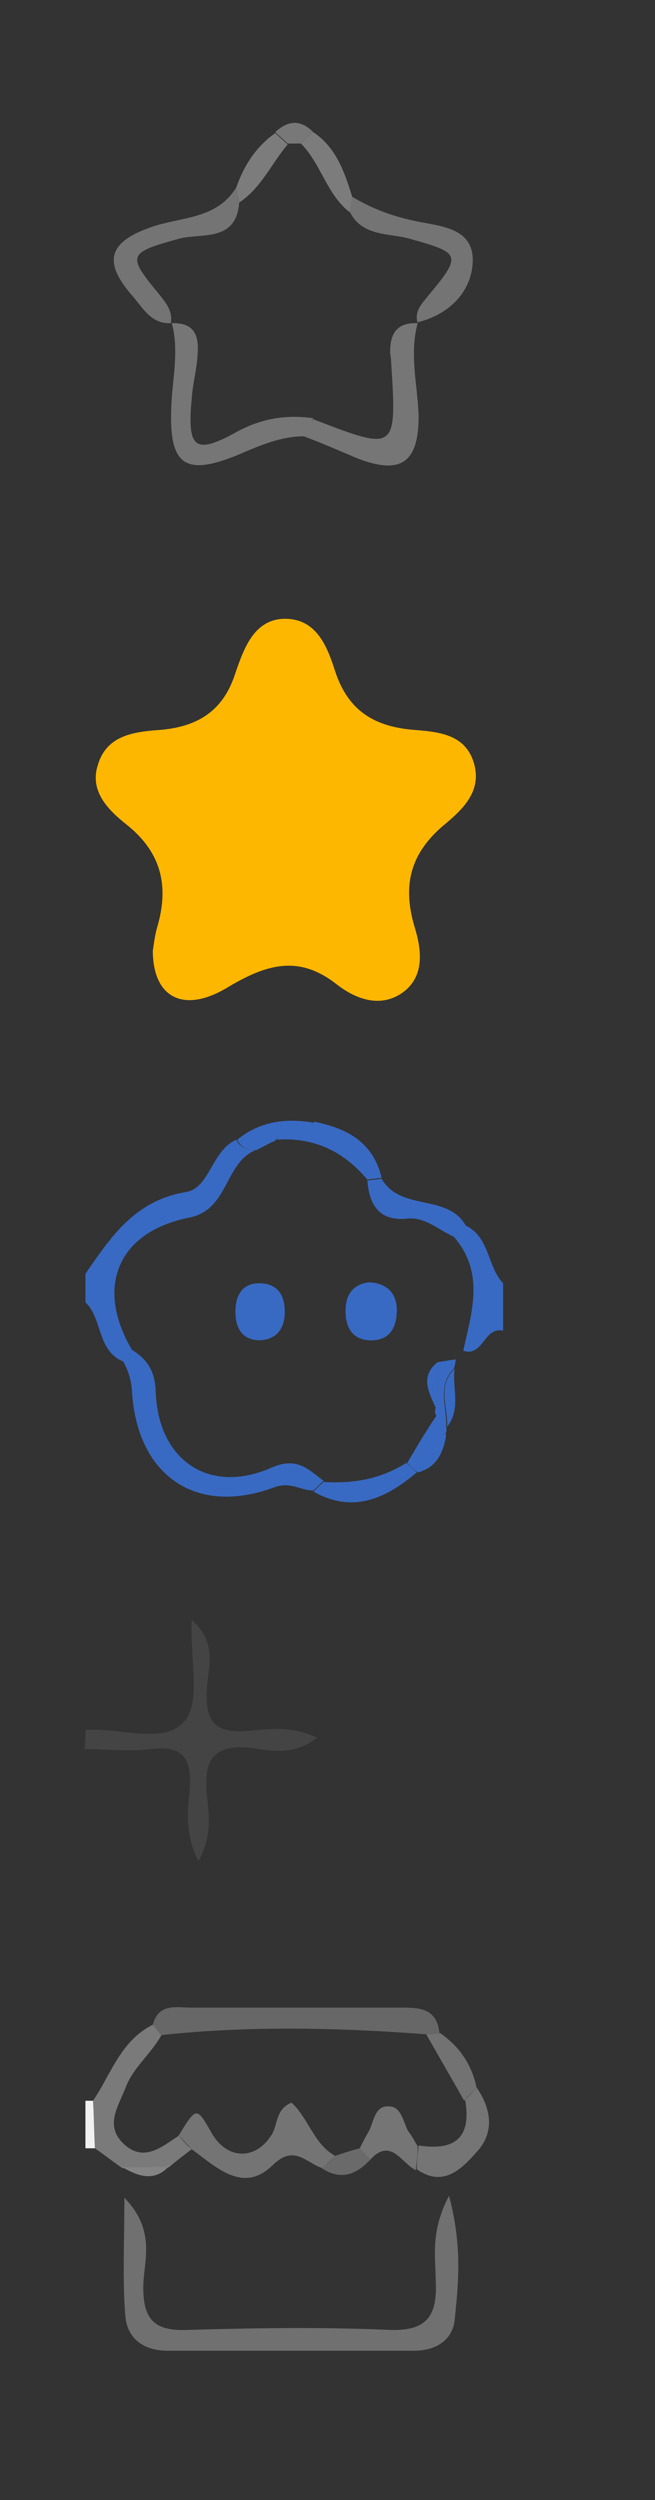 <?xml version="1.0" encoding="utf-8"?>
<!-- Generator: Adobe Illustrator 24.0.1, SVG Export Plug-In . SVG Version: 6.00 Build 0)  -->
<svg version="1.1" id="图层_1" xmlns="http://www.w3.org/2000/svg" xmlns:xlink="http://www.w3.org/1999/xlink" x="0px" y="0px"
	 viewBox="0 0 69 263" style="enable-background:new 0 0 69 263;" xml:space="preserve">
<rect x="0" y="0" width="69" height="263" fill="#333333" stroke="none"/>
<style type="text/css">
	.st0{fill:#444444;}
	.st1{fill:#386AC3;}
	.st2{fill:#F1F1F1;}
	.st3{fill:#707070;}
	.st4{fill:#676767;}
	.st5{fill:#747474;}
	.st6{fill:#7A7A7A;}
	.st7{fill:#757575;}
	.st8{fill:#727272;}
	.st9{fill:#6A6A6A;}
	.st10{fill:#848484;}
	.st11{fill:#FEB700;}
	.st12{fill:#767676;}
	.st13{fill:#7C7C7C;}
	.st14{fill:#787878;}
</style>
<g>
	<g>
		<path class="st0" d="M9,182c3.6-0.3,8.3,1.6,10.4-0.9c1.8-2,0.6-6.5,0.8-10.7c2.8,2.5,1.7,5.1,1.6,7.2c-0.2,3.4,0.7,4.8,4.3,4.5
			c2.2-0.2,4.5-0.6,7.3,0.7c-2.4,1.9-4.8,1.4-6.8,1.1c-4.1-0.5-5.2,1.2-4.8,5c0.2,2,0.6,4.1-0.9,6.9c-1.5-3-1.1-5.5-0.9-7.7
			c0.2-3.2-0.8-4.5-4.1-4.1c-2.3,0.3-4.6,0-7,0C9,183.3,9,182.7,9,182z"/>
		<path class="st1" d="M9,134c2.7-3.9,5.2-7.7,10.6-8.6c2.5-0.4,2.7-4.4,5.3-5.5c0.4,0.9,1.2,1,2,1.1c-3.3,1.4-2.8,6.3-7,7.1
			c-7.5,1.5-9.9,7.3-6,13.9c-0.3,0.4-0.7,0.8-1,1.2c-2.7-1.2-2.1-4.5-3.9-6.2C9,136,9,135,9,134z"/>
		<path class="st1" d="M49,128.9c2.6,1.2,2.3,4.3,4,6.1c0,1.7,0,3.3,0,5c-2-0.5-2.1,2.8-4.2,2.1c0.9-4.1,2.3-8.2-1-12
			C48.2,129.7,48.6,129.3,49,128.9z"/>
		<path class="st2" d="M10,226c-0.3,0-0.7,0-1,0c0-1.7,0-3.3,0-5c0.3,0,0.6,0,0.9,0C9.9,222.6,10,224.3,10,226z"/>
		<path class="st3" d="M47.3,231c1.4,5.2,1,9.2,0.6,13c-0.2,2.2-2,3.3-4.3,3.3c-8.6,0-17.3,0-25.9,0c-2.5,0-4.3-1.2-4.5-3.7
			c-0.3-3.7-0.1-7.5-0.1-12.4c3.3,3.4,2.1,6.5,2,9.1c-0.1,3.8,1.2,5,4.9,4.8c7-0.2,14-0.3,20.9,0c4.1,0.2,5.2-1.5,5-5.2
			C45.9,237.5,45.3,234.8,47.3,231z"/>
		<path class="st4" d="M16.1,213c0.6-2.3,2.5-1.8,4-1.8c7.3,0,14.5,0,21.8,0c2.1,0,4.1-0.1,4.4,2.7c-0.5,0-1,0.1-1.5,0.1
			c-9.3-0.7-18.6-0.9-27.9,0.1C16.7,213.8,16.4,213.4,16.1,213z"/>
		<path class="st1" d="M13.9,142c1.6,1,2.4,2.2,2.5,4.3c0.2,7.3,5.6,11,12.2,8.1c2.7-1.2,3.9,0.2,5.5,1.4c-0.4,0.3-0.7,0.7-1.1,1
			c-1.4,0-2.4-1-4.2-0.3c-8.2,3-14.4-1.3-14.9-10.2c-0.1-1.2-0.4-2.2-1-3.2C13.2,142.8,13.6,142.4,13.9,142z"/>
		<path class="st5" d="M34,228.1c-1.7-0.5-3-2.6-5.3-0.3c-3.1,3-5.9,0.2-8.5-1.7c-0.5-0.5-0.9-1-1.4-1.4c1.9-3.1,1.9-3.1,3.5-0.3
			c1.6,2.8,4.6,2.9,6.3,0.2c0.7-1.1,0.4-2.7,2.1-3.4c1.8,1.6,2.3,4.3,4.6,5.6C34.9,227.2,34.4,227.6,34,228.1z"/>
		<path class="st6" d="M18.8,224.7c0.5,0.5,0.9,1,1.4,1.4c-0.8,0.6-1.6,1.2-2.4,1.9c-1.6,0-3.3,0-4.9,0.1c-1-0.7-1.9-1.4-2.9-2.1
			c-0.1-1.7-0.1-3.3-0.2-5c1.9-2.8,2.9-6.3,6.3-8c0.3,0.4,0.6,0.8,0.9,1.1c-1.1,2-3,3.4-3.8,5.6c-0.8,2-2.2,4-0.1,5.9
			C15.2,227.5,17.1,225.8,18.8,224.7z"/>
		<path class="st7" d="M50.2,219.6c1.6,2.3,1.9,4.8,0,6.8c-1.5,1.7-3.5,3.8-6.3,1.8c0-0.8,0.1-1.6,0.2-2.5c3.8,0.6,5.6-0.8,4.9-4.8
			C49.3,220.6,49.8,220.1,50.2,219.6z"/>
		<path class="st7" d="M44,225.8c0,0.8-0.1,1.6-0.2,2.5c-1.5-0.7-2.6-3.5-4.8-1.1c-0.4-0.4-0.8-0.8-1.1-1.2c0.3-0.6,0.6-1.2,0.9-1.7
			c0.6-1,0.6-2.9,2.3-2.7c1.2,0.1,1.4,1.7,1.9,2.6C43.4,224.7,43.7,225.3,44,225.8z"/>
		<path class="st1" d="M33,156.9c0.4-0.3,0.7-0.7,1.1-1c3.1,0.2,6-0.3,8.7-2c0.4,0.3,0.8,0.7,1.1,1C40.7,157.6,37.2,159.3,33,156.9z
			"/>
		<path class="st8" d="M50.2,219.6c-0.4,0.5-0.9,0.9-1.3,1.4c-1.3-2.3-2.7-4.7-4-7c0.5,0,1-0.1,1.5-0.1
			C48.4,215.3,49.7,217.2,50.2,219.6z"/>
		<path class="st1" d="M44,154.9c-0.4-0.3-0.8-0.7-1.1-1c1-1.7,2-3.4,3.1-5c0.3,0.7,0.7,1.4,1,2.1C46.7,152.8,46,154.4,44,154.9z"/>
		<path class="st9" d="M37.9,226c0.4,0.4,0.8,0.8,1.1,1.2c-1.5,1.6-3.1,2.2-5.1,0.9c0.5-0.4,0.9-0.8,1.4-1.3
			C36.2,226.5,37.1,226.2,37.9,226z"/>
		<path class="st1" d="M46.9,150.9c-0.3-0.7-0.7-1.4-1-2.1c-0.1-0.2-0.1-0.5,0-0.7c0.1-1.6,0.1-3.2,0.2-4.8c0.6-0.1,1.3-0.2,1.9-0.3
			c0,0.3-0.1,0.7-0.2,1c-1.8,1.8-0.7,4.1-0.8,6.1C47.1,150.4,47,150.7,46.9,150.9z"/>
		<path class="st1" d="M47.1,150.1c0.1-2.1-1.1-4.3,0.8-6.1C47.6,146,48.6,148.2,47.1,150.1z"/>
		<path class="st10" d="M12.9,228c1.6,0,3.3,0,4.9-0.1C16.2,229.6,14.5,228.9,12.9,228z"/>
		<path class="st11" d="M16.1,100c0.1-0.6,0.2-1.6,0.5-2.6c1.2-4.2,0.4-7.7-3.2-10.6c-1.9-1.5-4-3.5-3.1-6.3
			c0.9-3.1,3.7-3.5,6.4-3.7c4-0.3,6.8-1.9,8.1-6c0.9-2.6,2-5.8,5.4-5.7c3.2,0.1,4.3,3,5.1,5.5c1.4,4.3,4.3,5.9,8.5,6.2
			c2.5,0.2,5.2,0.5,6.1,3.4c0.9,2.9-1,4.8-2.9,6.4c-3.7,3-4.7,6.4-3.3,11c0.7,2.3,1.1,5.2-1.4,6.9c-2.4,1.6-5,0.5-6.9-1
			c-4-3.1-7.4-2-11.3,0.3C19.4,106.7,16.1,105,16.1,100z"/>
		<path class="st12" d="M32,45.9c-2.2,0-4.2,0.8-6.1,1.6c-6.6,2.9-8.3,1.6-7.8-5.7c0.2-2.6,0.7-5.2,0-7.8L18,34
			c2.6-0.1,3,1.4,2.8,3.5c-0.1,1.5-0.5,2.9-0.6,4.4c-0.5,5.3,0.3,6,4.8,3.5c2.6-1.4,5.2-1.8,8-1.4C32.7,44.7,32.4,45.3,32,45.9z"/>
		<path class="st12" d="M32,45.9c0.3-0.6,0.6-1.2,1-1.8c8.8,3.4,8.8,3.4,8.2-6.1c0-0.3-0.1-0.6-0.1-1c0-1.9,0.7-3.1,2.9-3L44,34
			c-0.9,3.3,0,6.5,0.1,9.8c0,4.9-1.9,6.2-6.5,4.4C35.7,47.4,33.9,46.6,32,45.9z"/>
		<path class="st5" d="M18,34c-2,0.1-2.9-1.5-3.9-2.7c-3.4-3.8-2.7-5.9,2.1-7.5c3.1-1,6.7-0.8,8.7-4.1c0.1,0.5,0.2,1.1,0.3,1.6
			c-0.3,4.2-4,3.2-6.3,3.8c-5.4,1.5-5.6,1.7-2.1,5.9C17.5,31.9,18.2,32.7,18,34L18,34z"/>
		<path class="st5" d="M37.1,20.7c2,1.2,4.1,2,6.4,2.5c2.6,0.6,6.4,0.6,6.3,4.3c-0.1,3.2-2.5,5.6-5.8,6.4L44,34
			c-0.4-1.3,0.5-2.1,1.2-3c3.5-4.2,3.3-4.4-2.1-5.9c-2.2-0.6-5-0.2-6.3-2.9C36.9,21.8,37,21.2,37.1,20.7z"/>
		<path class="st1" d="M47.8,130.1c-1.6-0.7-3-2.1-4.9-1.9c-3,0.3-4-1.5-4.2-4c0.5-0.1,1-0.1,1.5-0.2c2,3.5,7,1.5,8.9,5
			C48.6,129.3,48.2,129.7,47.8,130.1z"/>
		<path class="st1" d="M40.2,123.9c-0.5,0.1-1,0.1-1.5,0.2c-2.5-3-5.7-4.5-9.6-4.2c0.9-1.6,3-0.4,4-1.9
			C36.5,118.7,39.3,120.1,40.2,123.9z"/>
		<path class="st13" d="M37.1,20.7c-0.1,0.6-0.2,1.1-0.3,1.6c-2.4-1.9-3-5.1-5.1-7.2c0.4-0.4,0.9-0.8,1.3-1.2
			C35.4,15.5,36.3,18.1,37.1,20.7z"/>
		<path class="st13" d="M25.2,21.3c-0.1-0.5-0.2-1.1-0.3-1.6c0.8-2.3,2.1-4.3,4.1-5.7c0.4,0.4,0.9,0.8,1.3,1.2
			C28.6,17.2,27.5,19.8,25.2,21.3z"/>
		<path class="st1" d="M33,118.1c-0.9,1.5-3.1,0.3-4,1.9c-0.7,0.3-1.4,0.7-2,1c-0.9-0.1-1.6-0.2-2-1.1C27.3,118,30,117.6,33,118.1z"
			/>
		<path class="st14" d="M30.3,15.1c-0.4-0.4-0.9-0.8-1.3-1.2c1.4-1.3,2.7-1.3,4,0c-0.4,0.4-0.9,0.8-1.3,1.2
			C31.2,15.1,30.8,15.1,30.3,15.1z"/>
		<path class="st1" d="M38.9,134.9c1.9,0.1,2.9,1.2,2.9,2.9c0,1.8-0.7,3.3-2.9,3.2c-1.9-0.1-2.5-1.5-2.5-3.1
			C36.4,136.3,37.1,135.1,38.9,134.9z"/>
		<path class="st1" d="M30,138c0,1.7-0.8,2.9-2.6,3c-1.9,0-2.6-1.3-2.6-3c0-1.7,0.7-3,2.5-3C29.2,135,30,136.2,30,138z"/>
		<path class="st1" d="M46.1,143.3c-0.1,1.6-0.1,3.2-0.2,4.8C45.2,146.5,44.2,144.8,46.1,143.3z"/>
	</g>
</g>
</svg>
